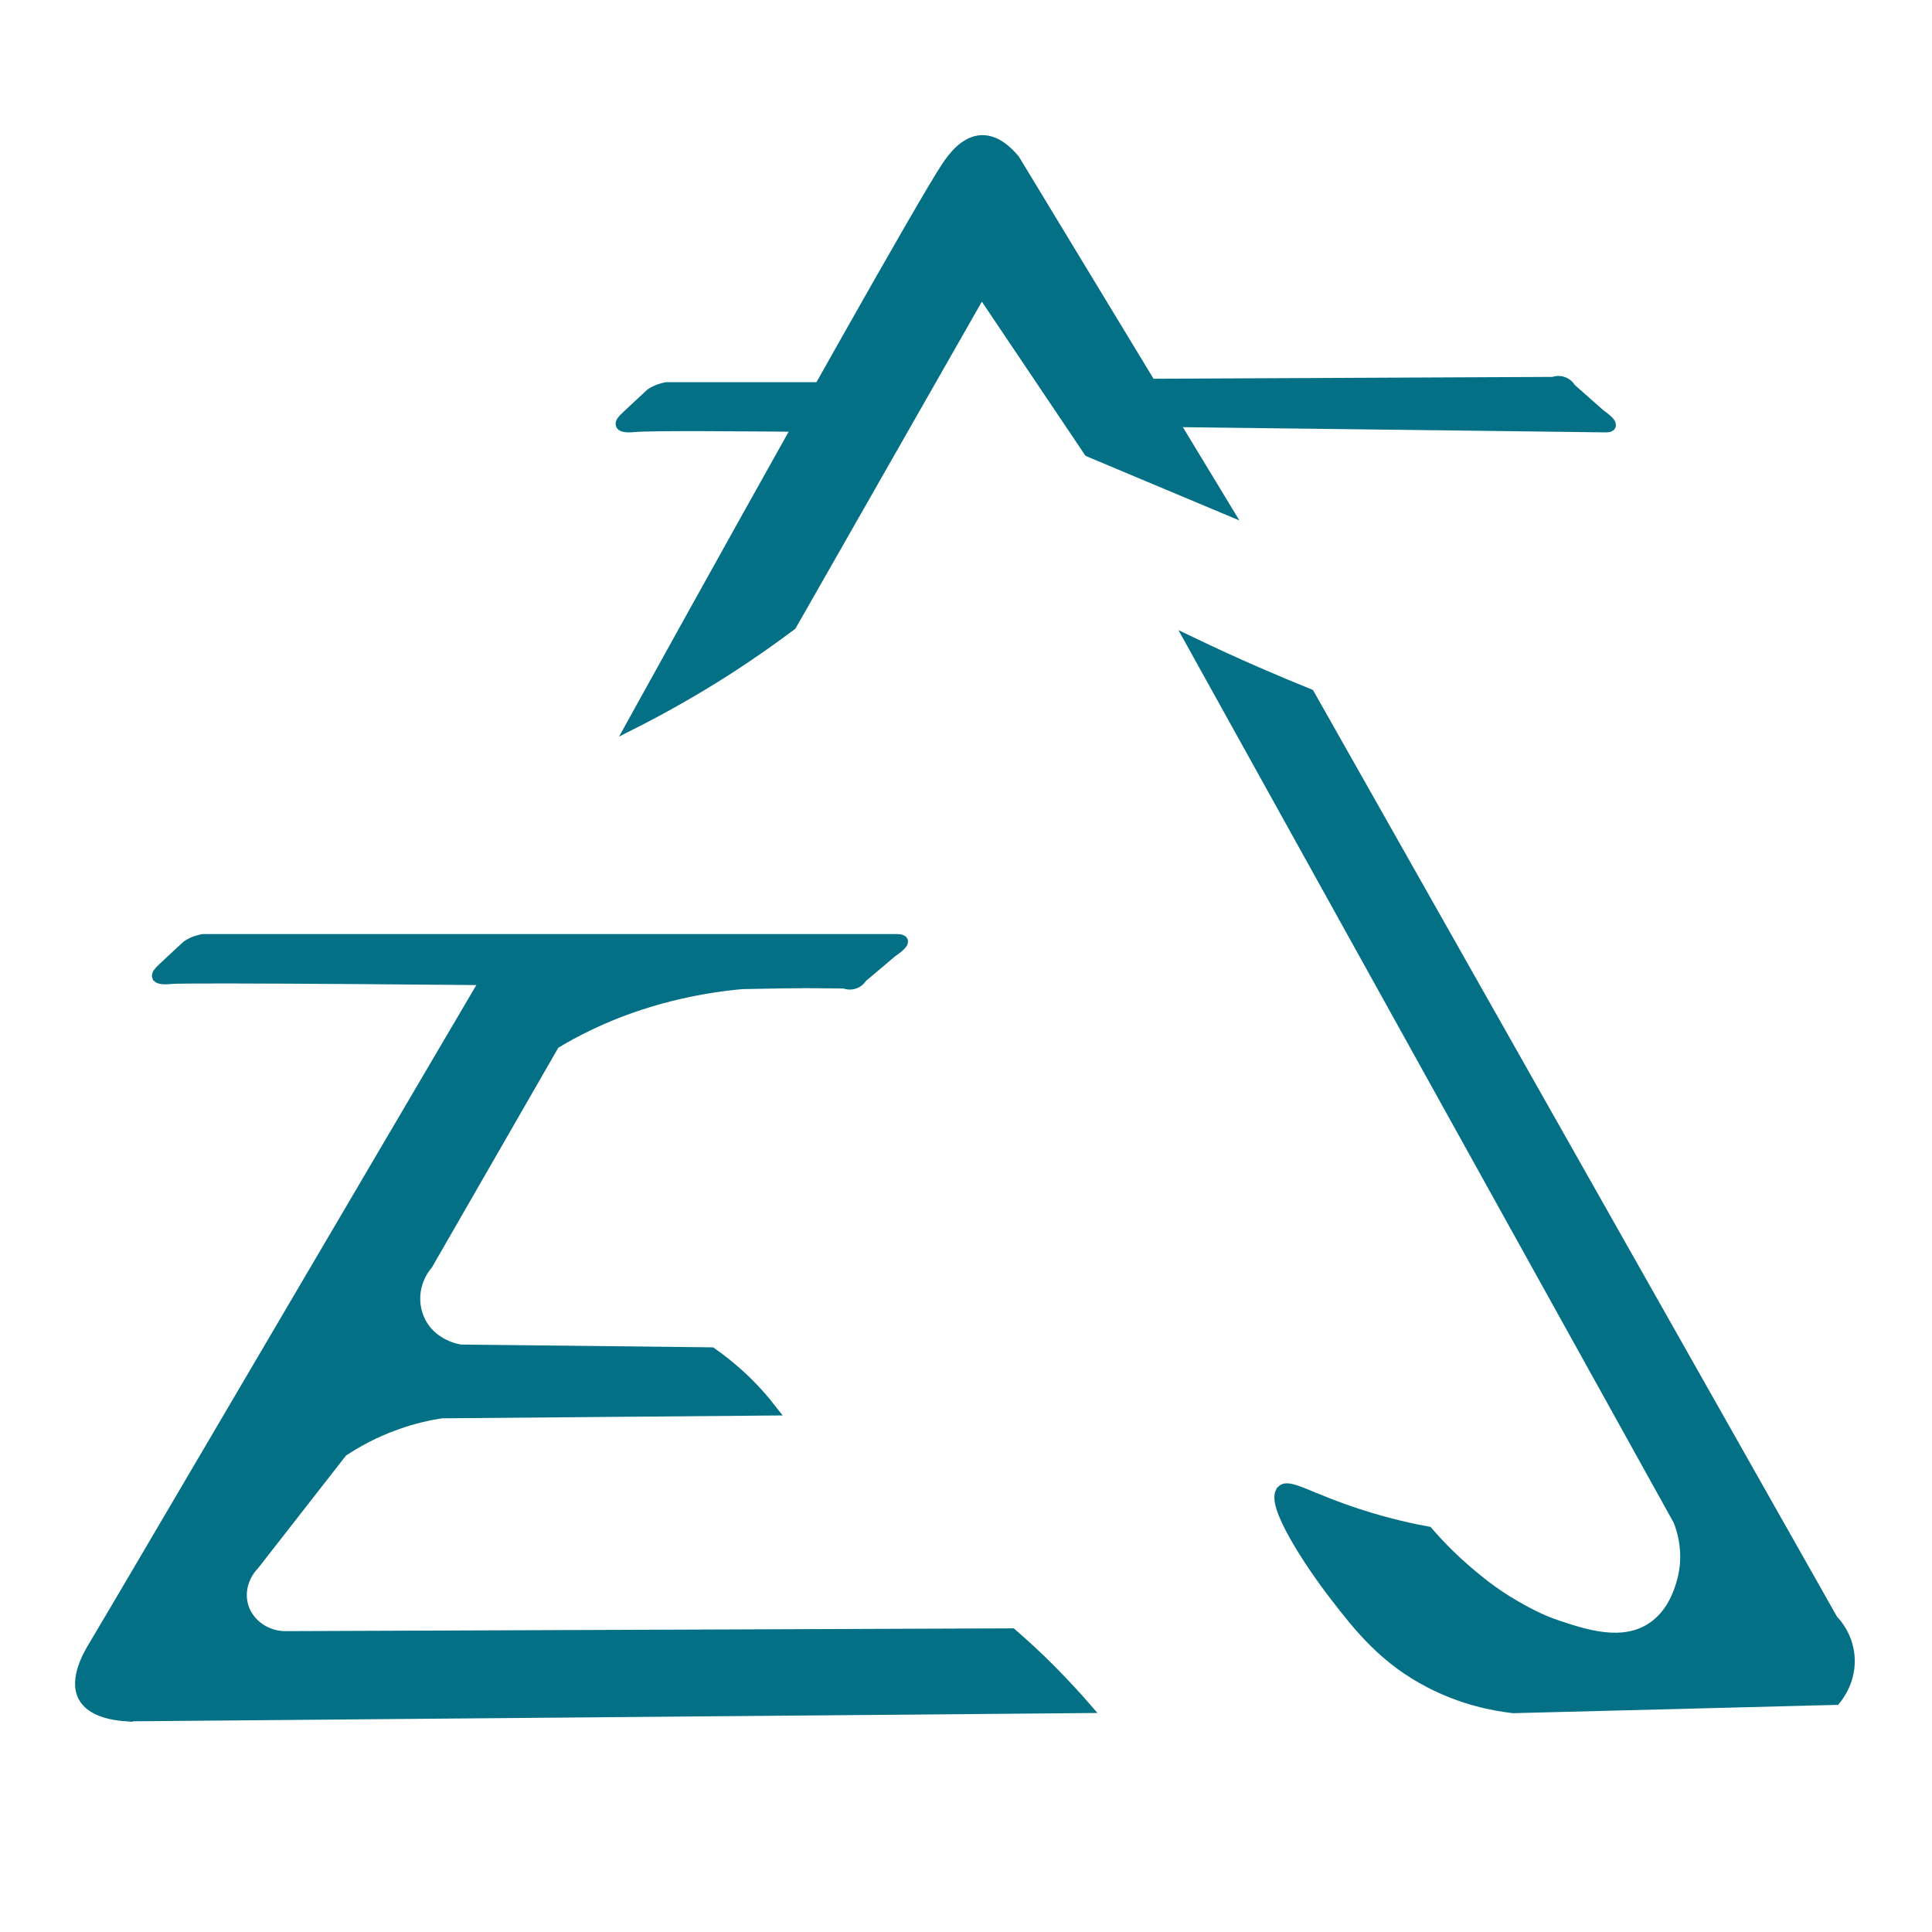 <?xml version="1.0" encoding="UTF-8"?><svg id="Layer_2" xmlns="http://www.w3.org/2000/svg" width="187" height="187" viewBox="0 0 187 187"><defs><style>.cls-1{fill:#047086;stroke:#047086;stroke-miterlimit:10;}</style></defs><path class="cls-1" d="M60.1,41.11c-.08-.2.17-.5.5-.8.04-.03,1.19-1.11,1.23-1.15.03-.03,1.09-1.02,1.13-1.05.22-.15.52-.32.9-.45.24-.08.46-.14.65-.17,6.81,0,13.63,0,20.44,0,.13.68.27,1.35.4,2.03-.52.61-1.03,1.22-1.55,1.84-13.09-.15-20.92-.18-22.39-.04-.2.02-1.17.12-1.3-.2Z"/><path class="cls-1" d="M109.07,40.78c26.23.32,45.29.55,46.28.57.11,0,.48.01.55-.15.08-.19-.26-.56-1.03-1.11-.03-.03-.92-.81-.95-.84-.12-.11-1.76-1.56-1.88-1.66-.06-.11-.26-.43-.68-.6-.49-.2-.93-.05-1.02-.01l-45.28.21c1.33,1.2,2.67,2.4,4,3.6Z"/><path class="cls-1" d="M12.34,166.12c-1.55-.1-3.52-.49-4.27-1.87-.94-1.74.54-4.2,1.07-5.07,2.86-4.78,17.36-29.52,37.33-63.47,23.99-.45,31.2-.58,31.2-.58,0,0-10.04-.94-20.53,4.05-1.39.66-2.55,1.31-3.47,1.87-4.09,7.11-8.18,14.22-12.27,21.33-1.27,1.5-1.58,3.58-.8,5.33,1.12,2.52,3.85,2.92,4,2.93,8.09.09,16.18.18,24.27.27.84.59,1.74,1.29,2.67,2.13,1.32,1.2,2.37,2.4,3.2,3.47-10.67.09-21.33.18-32,.27-1.23.19-2.69.51-4.27,1.07-2.23.78-4.02,1.79-5.33,2.67-2.84,3.64-5.69,7.29-8.53,10.93-1.05,1.09-1.47,2.62-1.07,4,.51,1.75,2.26,3,4.27,2.93,23.38-.09,46.76-.18,70.13-.27,1.2,1.04,2.46,2.19,3.73,3.47s2.43,2.53,3.47,3.73c-30.93.27-61.87.53-92.8.8Z"/><path class="cls-1" d="M124.07,144.25c.71-.7,2.63.78,7.73,2.4,2.7.86,4.96,1.34,6.4,1.6,1.37,1.59,2.68,2.83,3.73,3.73,1.01.87,2.55,2.18,4.8,3.47.94.53,2.24,1.28,4,1.87,2.64.88,6.23,2.08,9.07.27,2-1.28,2.68-3.45,2.93-4.27.9-2.89.04-5.35-.27-6.13-15.73-28.36-31.47-56.71-47.2-85.07,2.06.99,4.19,1.97,6.4,2.93,1.72.75,3.41,1.46,5.07,2.13,16.89,29.87,33.78,59.73,50.67,89.6.35.36,1.42,1.57,1.6,3.47.22,2.33-1.07,3.95-1.33,4.27-10.4.27-20.8.53-31.2.8-1.94-.22-4.86-.79-8-2.4-4.46-2.28-6.92-5.4-9.33-8.53-2.29-2.97-6.28-8.94-5.07-10.13Z"/><path class="cls-1" d="M91.54,16.25c.67-1.03,1.86-2.61,3.47-2.67,1.32-.04,2.44.95,3.2,1.87,6.84,11.29,13.69,22.58,20.53,33.87-2.75-1.15-5.51-2.31-8.27-3.47-1.69-.71-3.38-1.42-5.07-2.13l-10.4-15.47c-6.13,10.76-12.27,21.51-18.4,32.27-1.88,1.41-3.92,2.84-6.13,4.27-3.26,2.09-6.4,3.85-9.33,5.33,16.1-29.1,28.06-50.28,30.4-53.87Z"/><path class="cls-1" d="M15.22,94.53c-.08-.2.17-.5.5-.8.04-.03,1.19-1.11,1.23-1.15.03-.03,1.09-1.02,1.13-1.05.22-.15.52-.32.9-.45.24-.08.46-.13.65-.17,22.4,0,44.8,0,67.2,0,.32,0,.51.06.55.17.08.19-.28.56-1.05,1.09-.03.03-.94.79-.97.82-.12.1-1.8,1.51-1.92,1.62-.06.1-.27.42-.69.58-.49.19-.93.03-1.02-.01-38.13-.39-63.64-.59-65.19-.44-.15.01-1.16.14-1.3-.2Z"/></svg>